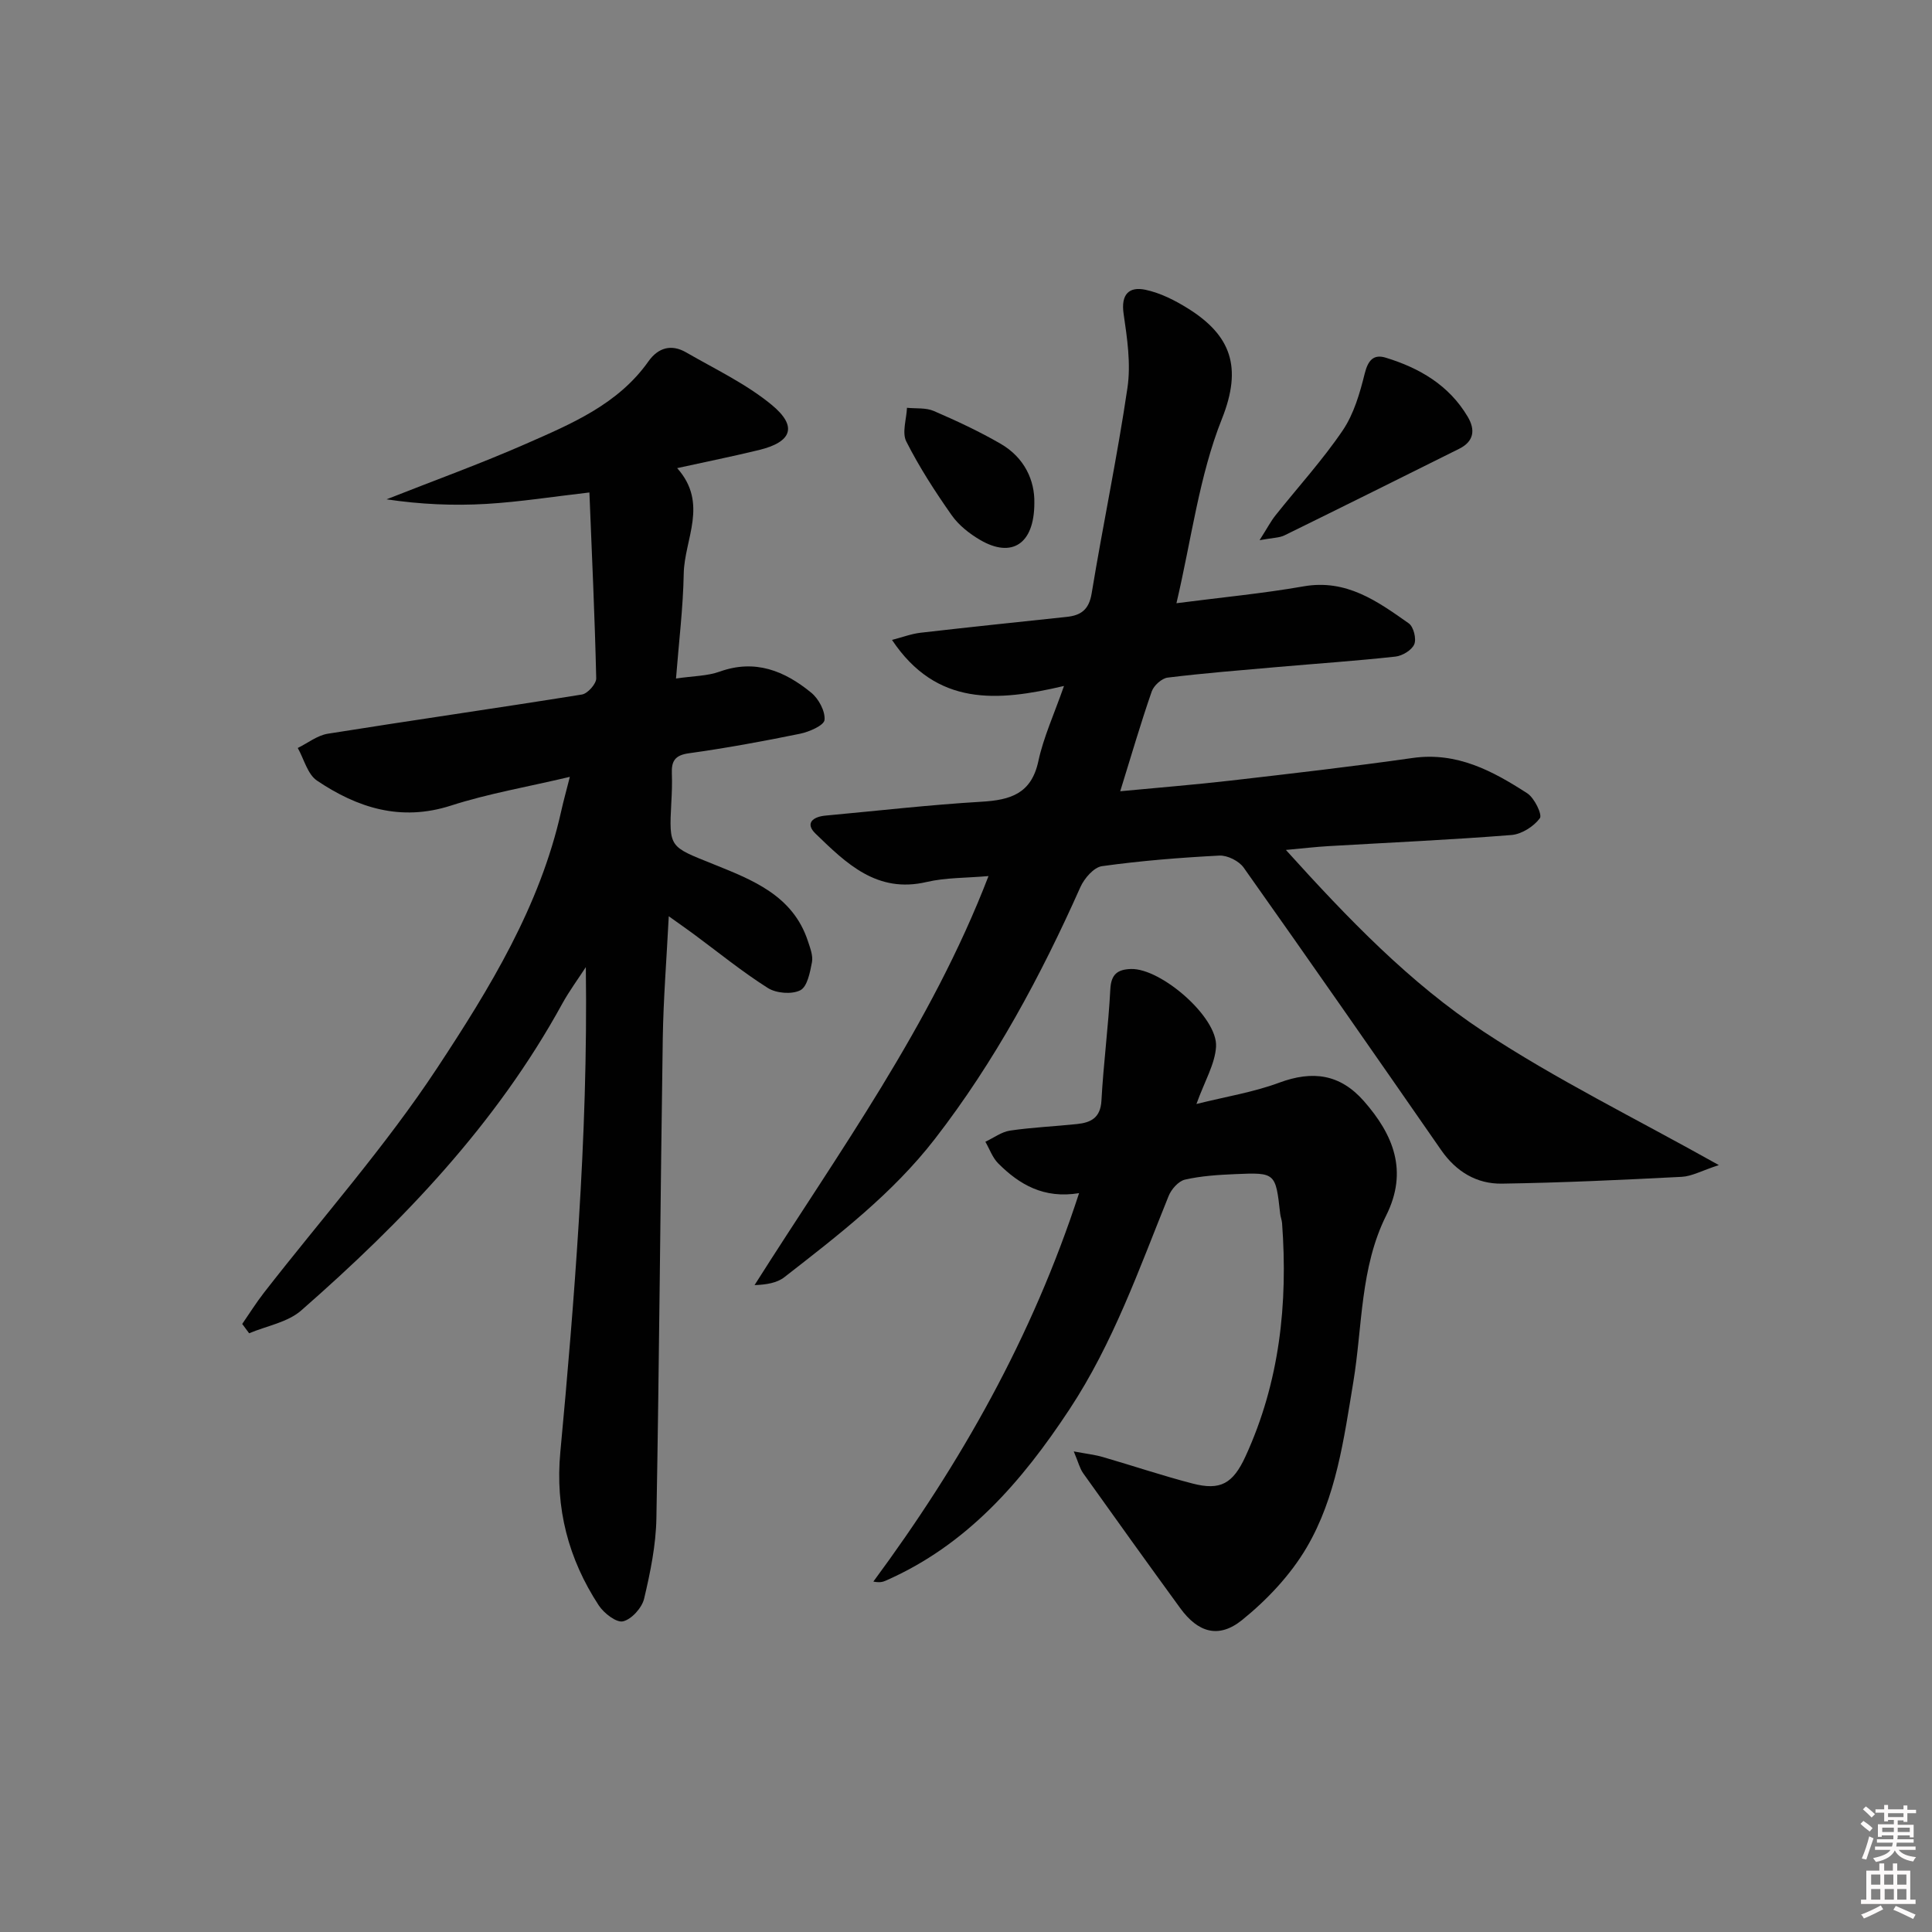 <svg enable-background="new 0 0 400 400" viewBox="0 0 400 400" xmlns="http://www.w3.org/2000/svg"><rect x="0" y="0" width="400" height="400" fill="#808080" stroke="none"/><path d="m385.2 377.6.6-.6c.6.4 1.3.9 1.9 1.5l-.6.7c-.8-.6-1.4-1.1-1.9-1.6zm.3 7.1c.6-1.4 1.1-2.9 1.5-4.5.3.1.6.3.9.4-.5 1.4-1 2.9-1.5 4.4l-.9-.2zm.2-10.1.6-.6c.7.5 1.3 1.1 1.9 1.6l-.7.7c-.6-.6-1.2-1.2-1.8-1.7zm8.4-.8h.8v.9h1.8v.7h-1.8v1.8h-.8v-.3h-1.2v.9h3.3v2.6h-.8v-.4h-2.5c0 .3 0 .6-.1.8h3.4v.7h-3.5c0 .3-.1.6-.1.8h4v.7h-3.5c.7.9 1.9 1.3 3.6 1.5-.2.2-.4.5-.6.9-1.9-.3-3.2-1.1-3.8-2.3-.5 1.1-1.8 2-3.9 2.4-.2-.3-.4-.5-.6-.8 1.9-.4 3.1-.9 3.6-1.7h-3.2v-.7h3.5c.1-.2.1-.5.2-.8h-3.3v-.7h3.4c0-.2 0-.5 0-.8h-2.4v.3h-.8v-2.6h3.3v-.9h-1.2v.3h-.8v-1.8h-1.8v-.7h1.8v-.9h.8v.9h3.2zm-4.4 5.5h2.4c0-.3 0-.6 0-.9h-2.4zm1.2-3.1h3.2v-.8h-3.2zm4.4 2.2h-2.4v.9h2.5v-.9z" fill="#fcfafa"/><path d="m389.2 385.8h.9v1.5h1.8v-1.5h.9v1.5h2.7v6h1.1v.9h-11.3v-.9h1.1v-6h2.7v-1.5zm.2 8.7.5.8c-1.2.6-2.5 1.3-4 1.9-.2-.3-.3-.6-.6-.8 1.6-.6 3-1.3 4.1-1.9zm-2-4.3h1.9v-2.1h-1.9zm0 3.1h1.9v-2.2h-1.9zm2.7-3.1h1.9v-2.1h-1.9zm.1 3.1h1.9v-2.2h-1.9zm2.3 1.3c1.4.6 2.7 1.2 4.1 1.8l-.5.9c-1.5-.7-2.8-1.4-4.1-1.9zm2.2-6.5h-1.9v2.1h1.9zm-1.9 5.2h1.9v-2.2h-1.9z" fill="#fcfafa"/><g fill="#010101"><path d="m204.66 181.38c-4.63.41-8.85.3-12.83 1.23-10.29 2.41-16.65-3.89-22.99-10.02-2.25-2.18-.47-3.5 2.07-3.73 10.76-.99 21.5-2.23 32.28-2.87 5.98-.35 10.34-1.63 11.79-8.4 1.07-4.96 3.25-9.69 5.31-15.57-13.78 3.24-26.39 4.28-35.61-9.53 2.13-.55 4-1.27 5.93-1.49 10.07-1.16 20.16-2.21 30.24-3.28 2.95-.31 4.6-1.49 5.16-4.83 2.34-14.23 5.32-28.35 7.42-42.61.73-4.97-.06-10.27-.8-15.32-.59-4.05 1.15-5.67 4.5-4.97 3.11.65 6.17 2.21 8.9 3.92 8.8 5.53 11.23 12.07 6.96 22.8-4.72 11.83-6.3 24.92-9.42 38.18 9.32-1.21 17.88-2.01 26.31-3.49 8.86-1.56 15.3 3.08 21.79 7.66.99.7 1.62 3.19 1.14 4.33-.51 1.21-2.45 2.39-3.89 2.55-8.09.89-16.22 1.44-24.34 2.15-7.61.67-15.24 1.27-22.82 2.2-1.24.15-2.89 1.65-3.31 2.88-2.28 6.56-4.22 13.24-6.52 20.65 7.98-.76 15.49-1.36 22.97-2.22 12.54-1.45 25.09-2.89 37.58-4.67 9.17-1.3 16.57 2.69 23.73 7.32 1.48.96 3.15 4.43 2.6 5.16-1.27 1.71-3.77 3.3-5.88 3.47-12.6 1-25.24 1.56-37.86 2.3-2.62.15-5.24.46-8.84.79 12.9 14.28 25.66 27.54 40.89 37.59 15.1 9.97 31.5 17.99 48.75 27.66-3.54 1.15-5.58 2.32-7.68 2.43-12.41.64-24.82 1.22-37.24 1.41-5.23.08-9.48-2.49-12.57-6.94-13.56-19.54-27.14-39.07-40.89-58.49-.97-1.37-3.36-2.57-5.03-2.49-8.13.42-16.26 1.07-24.31 2.19-1.69.24-3.66 2.53-4.47 4.34-8.22 18.45-17.72 36.12-30.13 52.14-8.77 11.32-20 19.93-31.16 28.62-1.53 1.19-3.72 1.55-6.17 1.64 17.38-27.46 36.49-53.64 48.44-84.69z"/><path d="m117.98 160.84c-8.88 2.1-16.93 3.47-24.62 5.95-10.39 3.34-19.35.47-27.74-5.18-1.95-1.32-2.68-4.45-3.97-6.75 2.06-1.01 4.04-2.6 6.21-2.95 17.53-2.8 35.1-5.3 52.63-8.12 1.18-.19 2.98-2.22 2.95-3.35-.29-12.76-.89-25.51-1.41-38.48-7.56.87-14.44 1.96-21.36 2.37-6.81.4-13.65.09-20.64-.95 9.66-3.82 19.45-7.36 28.95-11.53 9.39-4.13 19-8.16 25.27-17.03 2.03-2.87 4.77-3.62 7.81-1.86 6.01 3.47 12.42 6.5 17.72 10.87 5.4 4.46 4.18 7.68-2.64 9.34-5.42 1.32-10.9 2.42-16.94 3.75 6.54 7.33 1.49 14.69 1.36 21.84-.13 7.08-1.01 14.15-1.6 21.72 3.54-.53 6.47-.5 9.05-1.43 7.35-2.64 13.44-.14 18.93 4.35 1.55 1.26 2.94 3.84 2.77 5.66-.11 1.13-3.18 2.47-5.1 2.86-7.63 1.56-15.3 2.97-23 4.04-2.91.4-3.61 1.66-3.51 4.2.08 1.99 0 4-.11 5.99-.5 9.42-.38 9.1 8.61 12.73 8.08 3.26 16.57 6.46 19.68 16 .46 1.4 1.08 2.98.83 4.33-.4 2.09-.96 5.07-2.41 5.81-1.75.9-4.99.64-6.73-.47-5.33-3.37-10.25-7.39-15.34-11.15-1.46-1.08-2.95-2.11-5.17-3.7-.45 8.88-1.11 17.06-1.24 25.25-.5 33.13-.72 66.26-1.32 99.39-.1 5.57-1.25 11.19-2.54 16.64-.45 1.9-2.59 4.28-4.37 4.7-1.37.33-3.97-1.69-5.03-3.31-6.29-9.61-9.04-20.13-7.95-31.73 1.49-15.87 2.83-31.77 3.82-47.68 1.09-17.42 1.7-34.87 1.46-52.73-1.64 2.52-3.44 4.96-4.89 7.59-13.64 24.89-32.92 45.01-54.04 63.5-2.81 2.46-7.15 3.19-10.78 4.72-.48-.64-.95-1.29-1.43-1.93 1.49-2.16 2.89-4.4 4.5-6.47 12.04-15.48 25.15-30.26 35.9-46.58 10.82-16.42 21.26-33.44 25.65-53.16.46-2.07 1.03-4.1 1.78-7.06z"/><path d="m222.31 300.5c2.68.5 4.39.69 6.01 1.16 6.21 1.8 12.34 3.87 18.59 5.49 5.76 1.49 8.36.05 10.98-5.67 7.04-15.35 8.78-31.56 7.55-48.22-.05-.66-.32-1.3-.39-1.96-.95-8.51-.95-8.57-9.34-8.21-3.48.15-7.01.37-10.38 1.14-1.34.31-2.82 1.99-3.38 3.39-6.1 15.08-11.46 30.43-20.54 44.19-9.87 14.97-21.24 28.1-38.08 35.47-.58.25-1.19.42-2.51.17 18.09-24.49 32.9-50.61 42.59-80.42-7.33 1.2-12.37-1.8-16.73-6.15-1.19-1.19-1.8-2.98-2.67-4.49 1.7-.8 3.33-2.04 5.1-2.31 4.59-.68 9.26-.87 13.88-1.36 2.85-.3 4.85-1.27 5.05-4.83.42-7.7 1.44-15.38 1.84-23.08.16-3.11 1.51-4.1 4.26-4.19 6.22-.2 18 9.99 17.63 16.08-.22 3.62-2.36 7.13-4.06 11.87 6.17-1.54 11.83-2.44 17.1-4.4 6.99-2.6 12.65-1.78 17.55 3.78 6.14 6.98 9.22 14.52 4.64 23.69-5.41 10.84-4.9 22.93-6.81 34.49-1.96 11.83-3.54 23.85-9.67 34.28-3.34 5.68-8.19 10.82-13.35 14.99-4.89 3.95-9.17 2.56-12.81-2.44-6.75-9.27-13.44-18.59-20.1-27.94-.71-1-1.01-2.3-1.95-4.52z"/><path d="m260.78 111.84c1.64-2.58 2.34-3.94 3.28-5.12 4.66-5.86 9.74-11.43 13.93-17.6 2.31-3.41 3.55-7.7 4.56-11.78.68-2.73 1.82-4.06 4.34-3.29 7.01 2.14 13.12 5.7 16.99 12.24 1.61 2.72 1.29 5.1-1.78 6.63-12.05 6-24.09 12-36.18 17.93-1.05.51-2.37.48-5.14.99z"/><path d="m214.15 104.13c0 8.58-4.71 11.44-11.17 7.69-2.25-1.31-4.49-3.07-5.96-5.17-3.43-4.88-6.69-9.93-9.38-15.24-.93-1.83.04-4.63.14-6.98 1.86.19 3.91-.05 5.55.66 4.7 2.03 9.38 4.21 13.81 6.77 5.02 2.9 7.11 7.66 7.01 12.27z"/></g></svg>